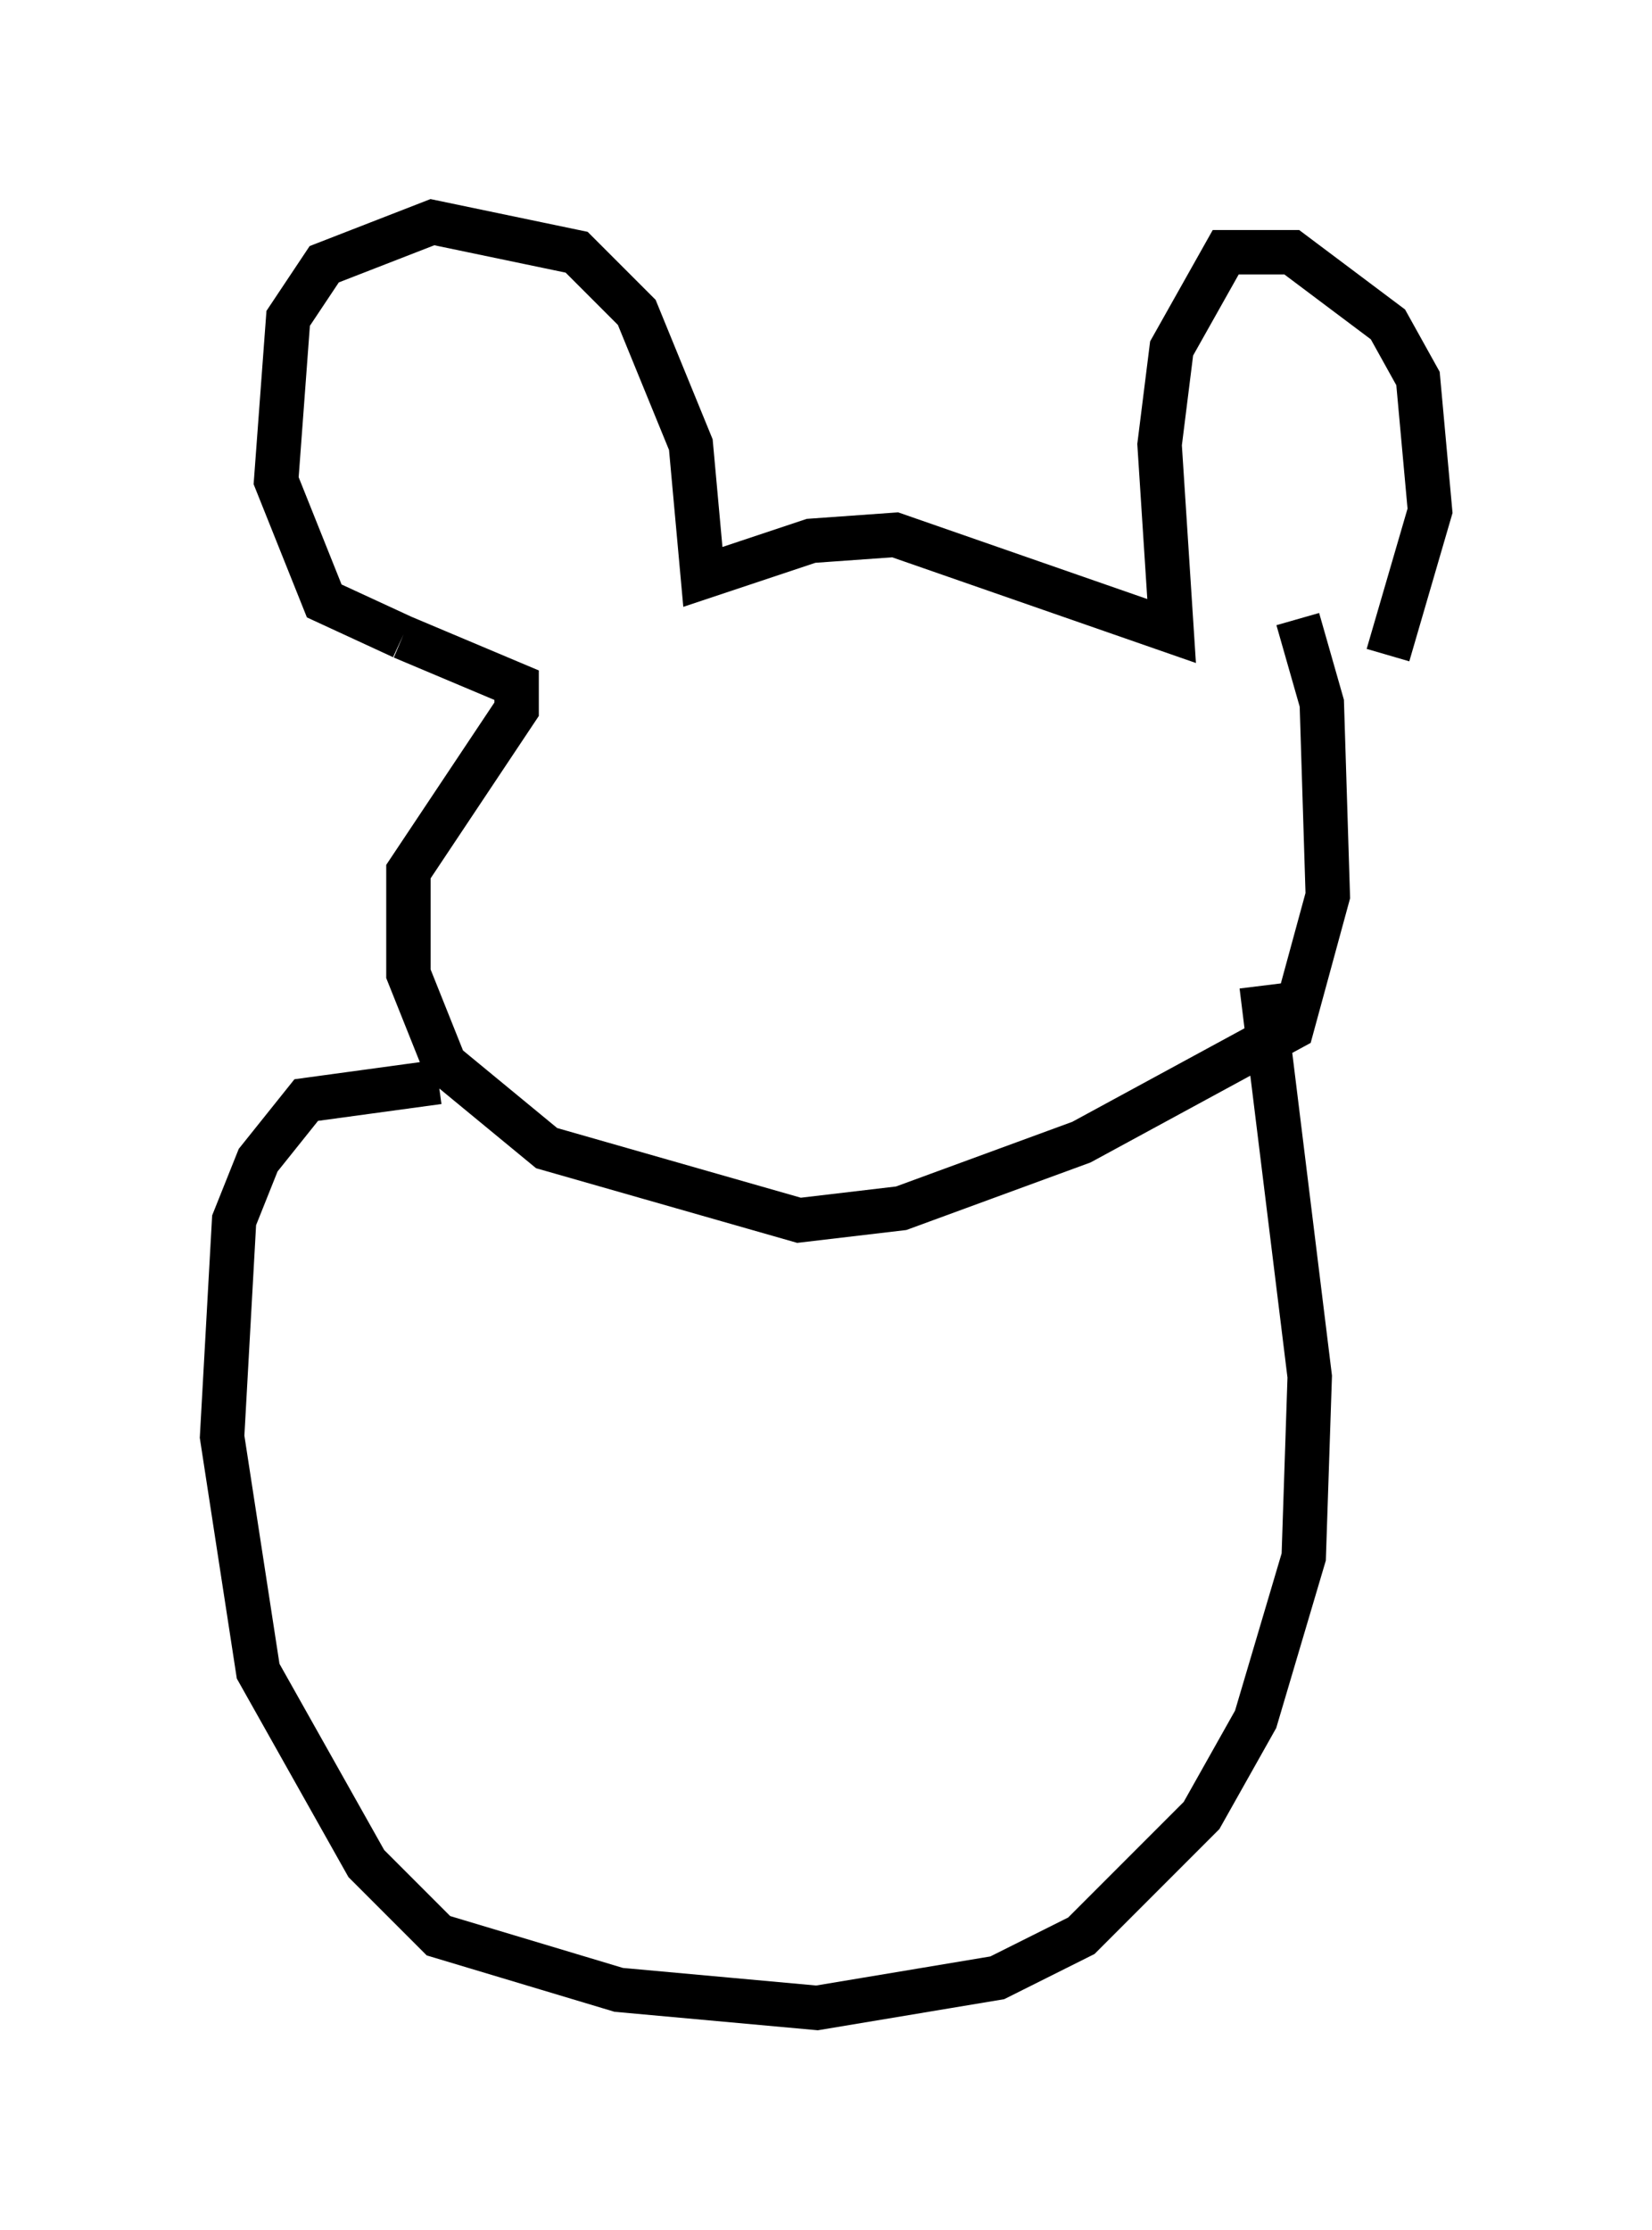 <?xml version="1.0" encoding="utf-8" ?>
<svg baseProfile="full" height="50.189" version="1.1" width="37.199" xmlns="http://www.w3.org/2000/svg" xmlns:ev="http://www.w3.org/2001/xml-events" xmlns:xlink="http://www.w3.org/1999/xlink"><defs /><rect fill="white" height="50.189" width="37.199" x="0" y="0" /><path d="M10.413, 14.337 m-1.353, 0.0 l-1.759, -0.812 -1.083, -2.706 l0.271, -3.654 0.812, -1.218 l2.436, -0.947 3.248, 0.677 l1.353, 1.353 1.218, 2.977 l0.271, 2.977 2.436, -0.812 l1.894, -0.135 6.225, 2.165 l-0.271, -4.195 0.271, -2.165 l1.218, -2.165 1.488, 0.0 l2.165, 1.624 0.677, 1.218 l0.271, 2.977 -0.947, 3.248 m-22.192, -0.406 l2.571, 1.083 0.0, 0.541 l-2.436, 3.654 0.0, 2.3 l0.812, 2.03 2.3, 1.894 l5.683, 1.624 2.3, -0.271 l4.059, -1.488 4.736, -2.571 l0.812, -2.977 -0.135, -4.33 l-0.541, -1.894 m-19.35, 10.419 l-2.977, 0.406 -1.083, 1.353 l-0.541, 1.353 -0.271, 4.871 l0.812, 5.277 2.436, 4.33 l1.624, 1.624 4.059, 1.218 l4.465, 0.406 4.059, -0.677 l1.894, -0.947 2.706, -2.706 l1.218, -2.165 1.083, -3.654 l0.135, -4.059 -1.083, -8.796 " fill="none" stroke="black" stroke-width="1" /></svg>